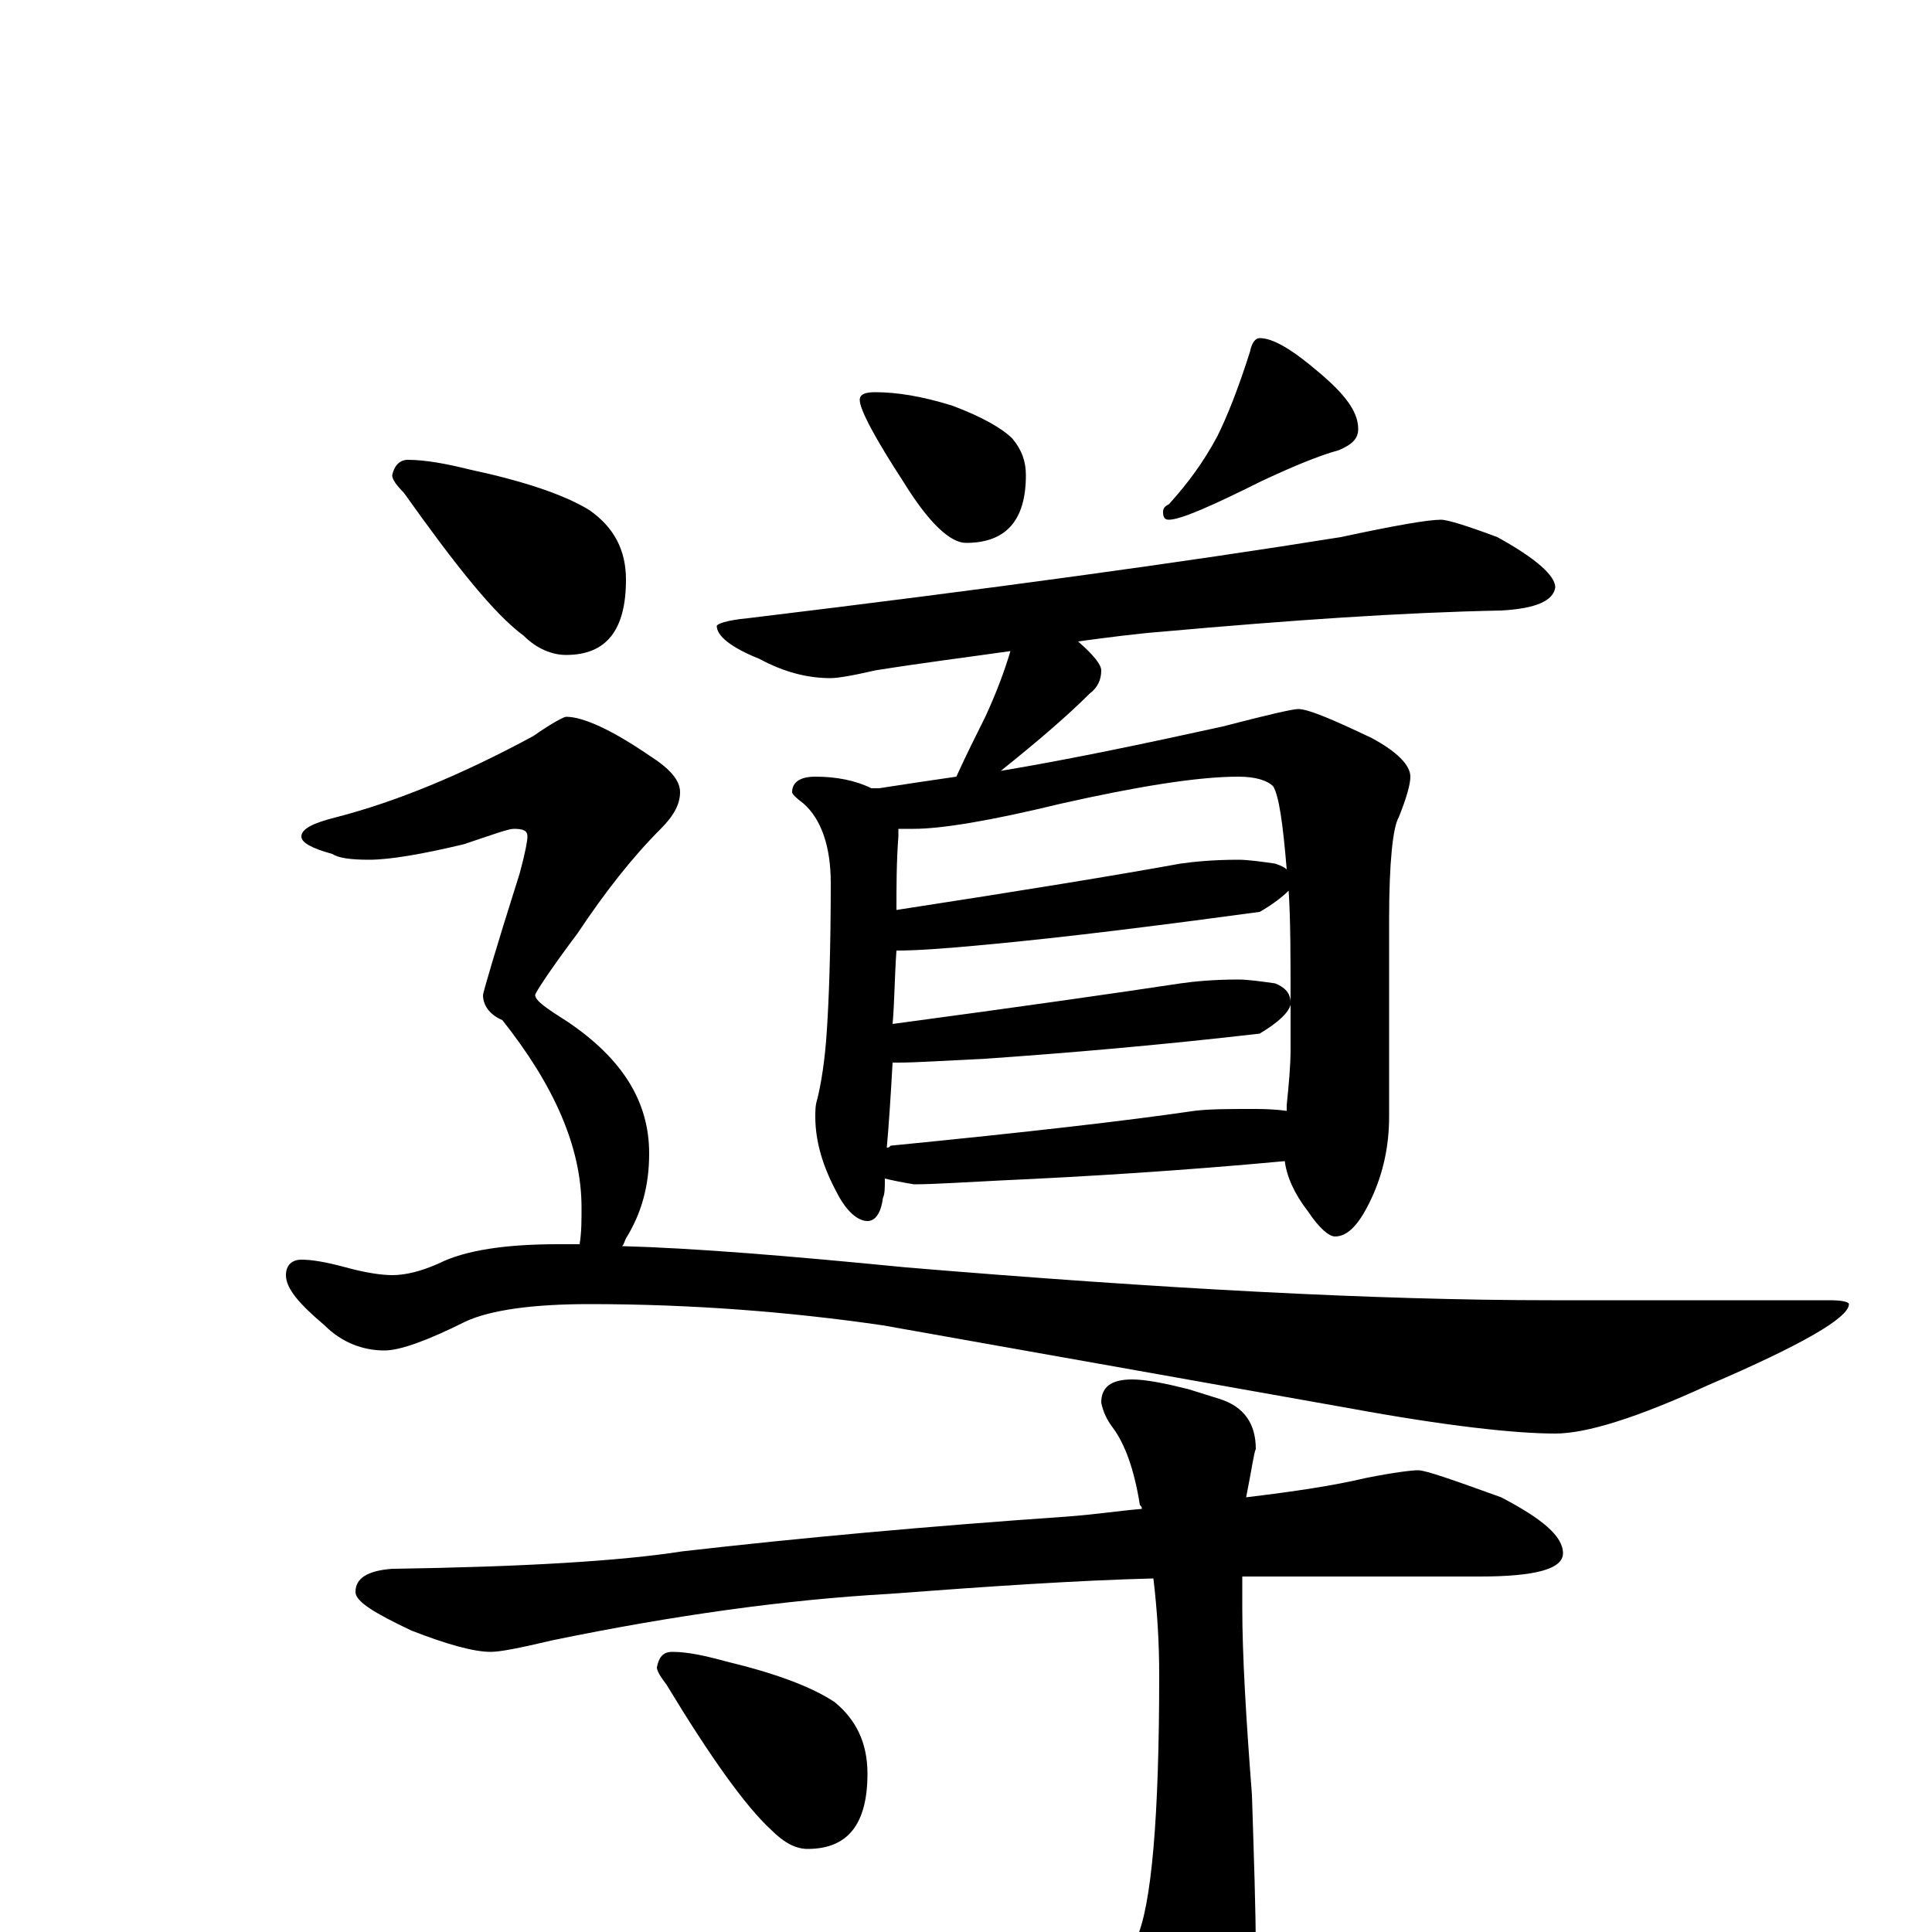 <?xml version="1.0" encoding="utf-8" ?>
<!DOCTYPE svg PUBLIC "-//W3C//DTD SVG 1.1//EN" "http://www.w3.org/Graphics/SVG/1.1/DTD/svg11.dtd">
<svg version="1.1" id="Layer_1" xmlns="http://www.w3.org/2000/svg" xmlns:xlink="http://www.w3.org/1999/xlink" x="0px" y="145px" width="1000px" height="1000px" viewBox="0 0 1000 1000" enable-background="new 0 0 1000 1000" xml:space="preserve">
<g id="Layer_1">
<path id="glyph" transform="matrix(1 0 0 -1 0 1000)" d="M453,797C464,797 477,795 493,790C509,784 519,778 524,773C529,767 531,761 531,754C531,731 521,719 500,719C492,719 481,729 468,750C453,773 445,788 445,793C445,796 448,797 453,797M652,825C659,825 669,819 683,807C696,796 703,787 703,778C703,773 700,770 693,767C682,764 668,758 653,751C627,738 611,731 605,731C603,731 602,732 602,735C602,737 603,738 605,739C615,750 623,761 630,774C635,784 641,799 647,818C648,823 650,825 652,825M746,731C749,731 759,728 775,722C795,711 805,702 805,696C804,689 795,685 777,684C726,683 668,679 601,673C588,672 573,670 558,668C566,661 570,656 570,653C570,648 568,644 564,641C553,630 538,617 518,601C554,607 592,615 633,624C656,630 669,633 672,633C677,633 689,628 710,618C723,611 730,604 730,598C730,594 728,587 724,577C721,572 719,554 719,524l0,-102C719,407 716,393 710,380C704,367 698,360 691,360C688,360 683,364 677,373C670,382 666,391 665,399C611,394 562,391 518,389C498,388 483,387 473,387C467,388 462,389 458,390C458,385 458,382 457,380C456,372 453,368 449,368C444,368 438,373 433,383C426,396 422,409 422,422C422,425 422,428 423,431C425,439 427,451 428,467C429,482 430,508 430,543C430,562 425,576 416,584C412,587 410,589 410,590C410,595 414,598 422,598C433,598 443,596 451,592C452,592 454,592 455,592C468,594 481,596 495,598C500,609 505,619 510,629C516,642 520,653 523,663C502,660 478,657 453,653C440,650 433,649 430,649C418,649 406,652 393,659C378,665 371,671 371,676C371,677 376,679 387,680C511,695 613,709 694,722C722,728 739,731 746,731M459,406C460,406 460,406 461,407C532,414 584,420 618,425C626,426 636,426 648,426C653,426 659,426 666,425C666,426 666,427 666,428C667,438 668,448 668,457C668,466 668,473 668,480C667,476 662,471 652,465C600,459 553,455 510,452C489,451 474,450 465,450C464,450 463,450 462,450C461,432 460,417 459,406M462,470C529,479 578,486 611,491C618,492 628,493 641,493C646,493 653,492 660,491C665,489 668,486 668,481C668,504 668,524 667,539C664,536 659,532 652,528C600,521 553,515 510,511C489,509 474,508 465,508l-1,0C463,494 463,481 462,470M464,529C529,539 578,547 611,553C618,554 628,555 641,555C646,555 653,554 660,553C663,552 665,551 666,550C664,574 662,588 659,593C656,596 650,598 641,598C620,598 589,593 549,584C512,575 487,571 473,571C470,571 467,571 465,571C465,570 465,568 465,567C464,554 464,541 464,529M211,762C220,762 231,760 243,757C271,751 292,744 305,736C318,727 324,715 324,700C324,674 314,661 293,661C286,661 278,664 271,671C256,682 236,707 209,745C205,749 203,752 203,754C204,759 207,762 211,762M293,629C302,629 317,622 336,609C347,602 352,596 352,590C352,584 349,578 342,571C327,556 313,538 299,517C284,497 277,486 277,485C277,482 283,478 294,471C322,452 336,430 336,403C336,386 332,372 324,359C323,357 323,356 322,355C359,354 408,350 469,344C601,333 712,327 803,327l144,0C954,327 957,326 957,325C957,318 933,304 884,283C847,266 821,258 805,258C784,258 748,262 699,271l-242,43C409,321 358,325 305,325C276,325 254,322 241,316C221,306 207,301 199,301C188,301 177,305 168,314C155,325 148,333 148,340C148,345 151,348 156,348C161,348 168,347 179,344C190,341 198,340 203,340C210,340 218,342 227,346C241,353 262,356 289,356C292,356 296,356 300,356C301,362 301,368 301,375C301,406 287,438 260,472C253,475 250,480 250,485C250,486 256,507 269,548C272,559 273,565 273,567C273,570 271,571 266,571C263,571 255,568 240,563C219,558 202,555 191,555C181,555 175,556 172,558C161,561 156,564 156,567C156,571 162,574 174,577C205,585 239,599 276,619C286,626 292,629 293,629M734,239C738,239 752,234 777,225C798,214 809,205 809,196C809,188 795,184 766,184l-120,0C645,184 644,184 643,184C643,177 643,172 643,168C643,143 645,110 648,71C649,39 650,12 650,-11C650,-36 642,-58 627,-77C612,-93 600,-101 590,-101C583,-101 574,-94 561,-81C548,-63 530,-43 507,-22C497,-15 492,-10 492,-7C492,-5 495,-4 500,-4C537,-14 561,-19 570,-19C577,-19 583,-14 588,-4C596,13 600,59 600,133C600,150 599,166 597,183C558,182 513,179 460,175C407,172 349,164 286,151C269,147 259,145 254,145C245,145 231,149 213,156C194,165 184,171 184,176C184,183 190,187 203,188C271,189 321,192 353,197C414,204 480,210 552,215C566,216 579,218 591,219C591,220 591,220 590,221C587,240 582,253 576,261C573,265 571,269 570,274C570,282 575,286 586,286C593,286 603,284 615,281l16,-5C644,272 650,263 650,250C649,248 648,240 645,225C670,228 690,231 707,235C722,238 731,239 734,239M348,145C356,145 365,143 376,140C401,134 420,127 432,119C443,110 449,98 449,82C449,56 439,43 418,43C412,43 406,46 399,53C386,65 368,90 345,128C342,132 340,135 340,137C341,142 343,145 348,145z"/>
</g>
</svg>
